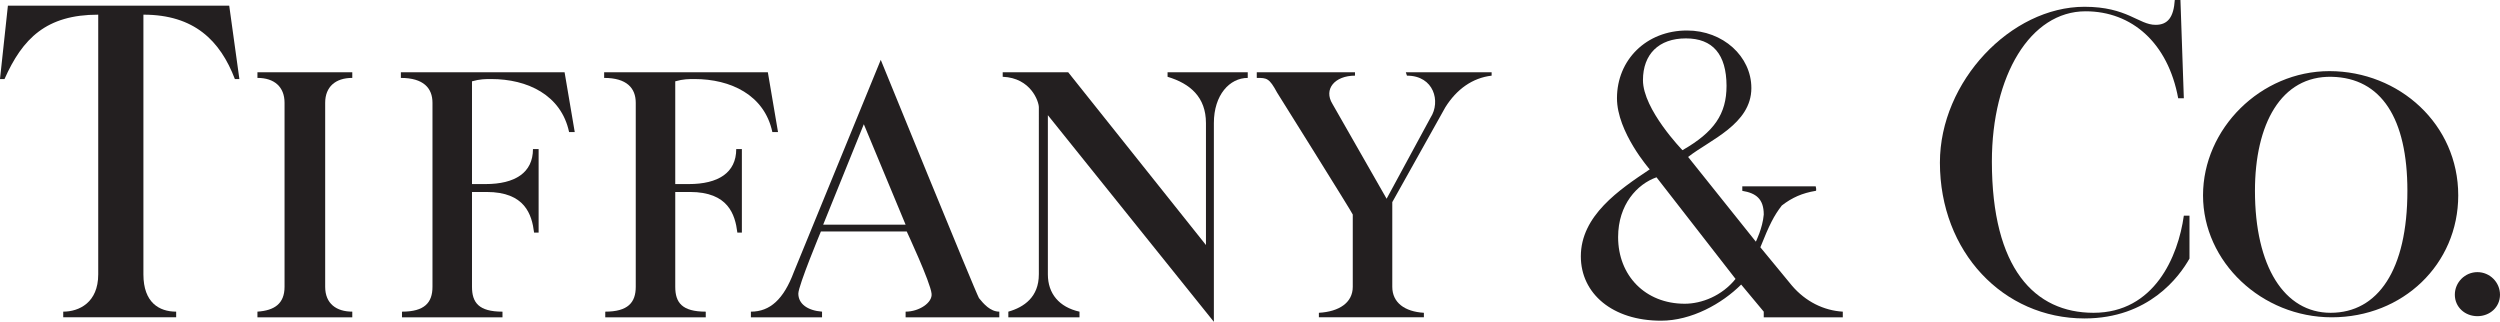 <?xml version="1.0" encoding="utf-8"?>
<!-- Generator: Adobe Illustrator 15.0.0, SVG Export Plug-In . SVG Version: 6.00 Build 0)  -->
<!DOCTYPE svg PUBLIC "-//W3C//DTD SVG 1.1//EN" "http://www.w3.org/Graphics/SVG/1.1/DTD/svg11.dtd">
<svg version="1.1" id="Layer_1" xmlns="http://www.w3.org/2000/svg" xmlns:xlink="http://www.w3.org/1999/xlink" x="0px" y="0px"
	 width="199.589px" height="25.692px" viewBox="100.772 209.324 199.589 25.692"
	 enable-background="new 100.772 209.324 199.589 25.692" xml:space="preserve">
<g>
	<path fill="#231F20" d="M145.846,215.094l0.811,4.776h-0.451c-0.631-2.974-3.335-4.236-6.219-4.236c-0.451,0-0.902,0-1.533,0.182
		v8.203h1.082c2.343,0,3.786-0.902,3.786-2.795h0.451v6.671h-0.361c-0.181-1.442-0.721-3.245-3.787-3.245h-1.171v7.573
		c0,1.261,0.54,1.982,2.434,1.982v0.452h-8.023v-0.452c1.802,0,2.434-0.722,2.434-1.982v-14.694c0-1.173-0.722-1.985-2.524-1.985
		v-0.449H145.846z"/>
	<path fill="#231F20" d="M162.074,215.094l0.812,4.776h-0.452c-0.632-2.974-3.336-4.236-6.22-4.236c-0.451,0-0.901,0-1.533,0.182
		v8.203h1.082c2.345,0,3.787-0.902,3.787-2.795H160v6.671h-0.36c-0.181-1.442-0.722-3.245-3.787-3.245h-1.172v7.573
		c0,1.261,0.541,1.982,2.435,1.982v0.452h-8.023v-0.452c1.803,0,2.434-0.722,2.434-1.982v-14.694c0-1.173-0.721-1.985-2.523-1.985
		v-0.449H162.074z"/>
	<path fill="#231F20" d="M128.897,215.094v0.449c-1.352,0-2.164,0.723-2.164,1.985v14.694c0,1.35,0.902,1.982,2.164,1.982v0.452
		h-7.572v-0.452c1.353-0.091,2.164-0.633,2.164-1.982v-14.694c0-1.263-0.811-1.985-2.164-1.985v-0.449H128.897z"/>
	<path fill="#231F20" d="M119.072,209.775l0.811,5.859h-0.36c-1.172-3.064-3.245-5.139-7.302-5.139v20.734
		c0,2.254,1.262,2.976,2.615,2.976v0.451h-9.016v-0.451c1.262,0,2.794-0.722,2.794-2.976v-20.734c-4.146,0-6.039,1.894-7.482,5.139
		h-0.36l0.631-5.859H119.072z"/>
	<path fill="#231F20" d="M235.544,221.855l5.408,6.762c0,0,0.541-1.083,0.631-2.164c0-1.262-0.631-1.714-1.713-1.893v-0.361h5.86
		c0,0,0.091,0.361,0,0.361c-1.081,0.179-1.893,0.541-2.706,1.171c-0.629,0.812-0.99,1.532-1.712,3.335l2.525,3.066
		c1.082,1.263,2.524,1.983,4.056,2.073v0.451h-6.311v-0.451l-1.803-2.164c-1.533,1.532-3.966,2.886-6.4,2.886
		c-3.876,0-6.4-2.164-6.4-5.139c0-3.246,3.066-5.319,5.499-6.942c0,0-2.614-2.976-2.614-5.679c0-3.064,2.344-5.408,5.59-5.408
		c2.885,0,5.139,2.072,5.139,4.597C240.593,219.241,237.256,220.502,235.544,221.855 M238.611,216.175
		c-0.01-2.506-1.092-3.786-3.246-3.786c-2.164,0-3.426,1.263-3.426,3.336c0,2.343,3.154,5.589,3.154,5.589
		C237.619,219.87,238.611,218.43,238.611,216.175 M229.955,228.255c0,3.065,2.164,5.318,5.318,5.318c1.352,0,2.975-0.63,4.057-1.982
		l-6.31-8.113C231.488,224.019,229.955,225.642,229.955,228.255"/>
	<path fill="#231F20" d="M274.849,209.324l0.271,7.843h-0.451c-0.812-4.417-3.696-6.941-7.394-6.941c-4.416,0-7.48,5.138-7.48,11.99
		c0,8.563,3.426,12.08,8.113,12.08c4.867,0,6.761-4.508,7.212-7.754h0.451v3.426c-0.812,1.441-3.246,4.779-8.384,4.779
		c-6.492,0-11.541-5.318-11.541-12.442c0-6.489,5.681-12.44,11.541-12.44c3.424,0,4.326,1.442,5.679,1.442
		c0.991,0,1.442-0.63,1.532-1.982H274.849z"/>
	<path fill="#231F20" d="M298.558,231.05c0.992,0,1.803,0.812,1.803,1.803c0,0.992-0.811,1.713-1.803,1.713
		s-1.803-0.721-1.803-1.713C296.755,231.863,297.566,231.05,298.558,231.05"/>
	<path fill="#231F20" d="M286.75,215.002c5.577,0.013,10.277,4.247,10.277,9.918c0,5.499-4.418,9.736-10.098,9.736
		c-5.59,0-10.277-4.419-10.277-9.736C276.652,219.602,281.251,215.002,286.75,215.002 M280.798,224.56
		c0,6.039,2.344,9.736,6.041,9.736c3.785,0,6.129-3.426,6.129-9.736c0-5.77-2.072-9.017-6.039-9.104
		C282.873,215.364,280.798,219.241,280.798,224.56"/>
	<path fill="#231F20" d="M180.553,234.205c-0.721,0-1.262-0.632-1.623-1.081c-0.271-0.451-7.842-19.021-7.842-19.021l-6.942,16.947
		c-0.812,2.164-1.893,3.155-3.426,3.155v0.451h5.68v-0.451c-1.172-0.09-1.893-0.632-1.893-1.442c0-0.631,1.802-4.958,1.802-4.958
		h6.853c0,0,1.893,4.057,1.982,4.958c0.09,0.721-0.99,1.442-2.072,1.442v0.451h7.481V234.205z M169.736,219.241l3.336,8.021h-6.582
		L169.736,219.241z"/>
	<path fill="#231F20" d="M183.708,231.23c0,1.804-1.172,2.615-2.435,2.976v0.451h5.681v-0.451c-1.623-0.36-2.525-1.442-2.525-2.976
		v-12.71l13.253,16.497v-15.866c0-2.254,1.262-3.607,2.704-3.607v-0.449h-6.401v0.36c1.804,0.541,3.065,1.623,3.065,3.696v9.735
		l-10.998-13.792h-5.229v0.36c2.255,0.089,2.886,1.983,2.886,2.434V231.23z"/>
	<path fill="#231F20" d="M201.107,215.543c0.803,0,0.994,0.007,1.623,1.173c0,0,6.041,9.646,6.041,9.736v5.771
		c0,1.261-1.082,1.982-2.705,2.073v0.36h8.383v-0.36c-1.532-0.091-2.523-0.812-2.523-2.073v-6.762c0,0,3.876-6.94,4.236-7.573
		c0.902-1.441,2.164-2.345,3.695-2.524v-0.27h-6.851l0.091,0.27c2.163,0,2.704,2.075,1.893,3.336l-3.517,6.491l-4.325-7.573
		c-0.722-1.171,0.181-2.254,1.801-2.254v-0.27h-7.842V215.543z"/>
</g>
</svg>
